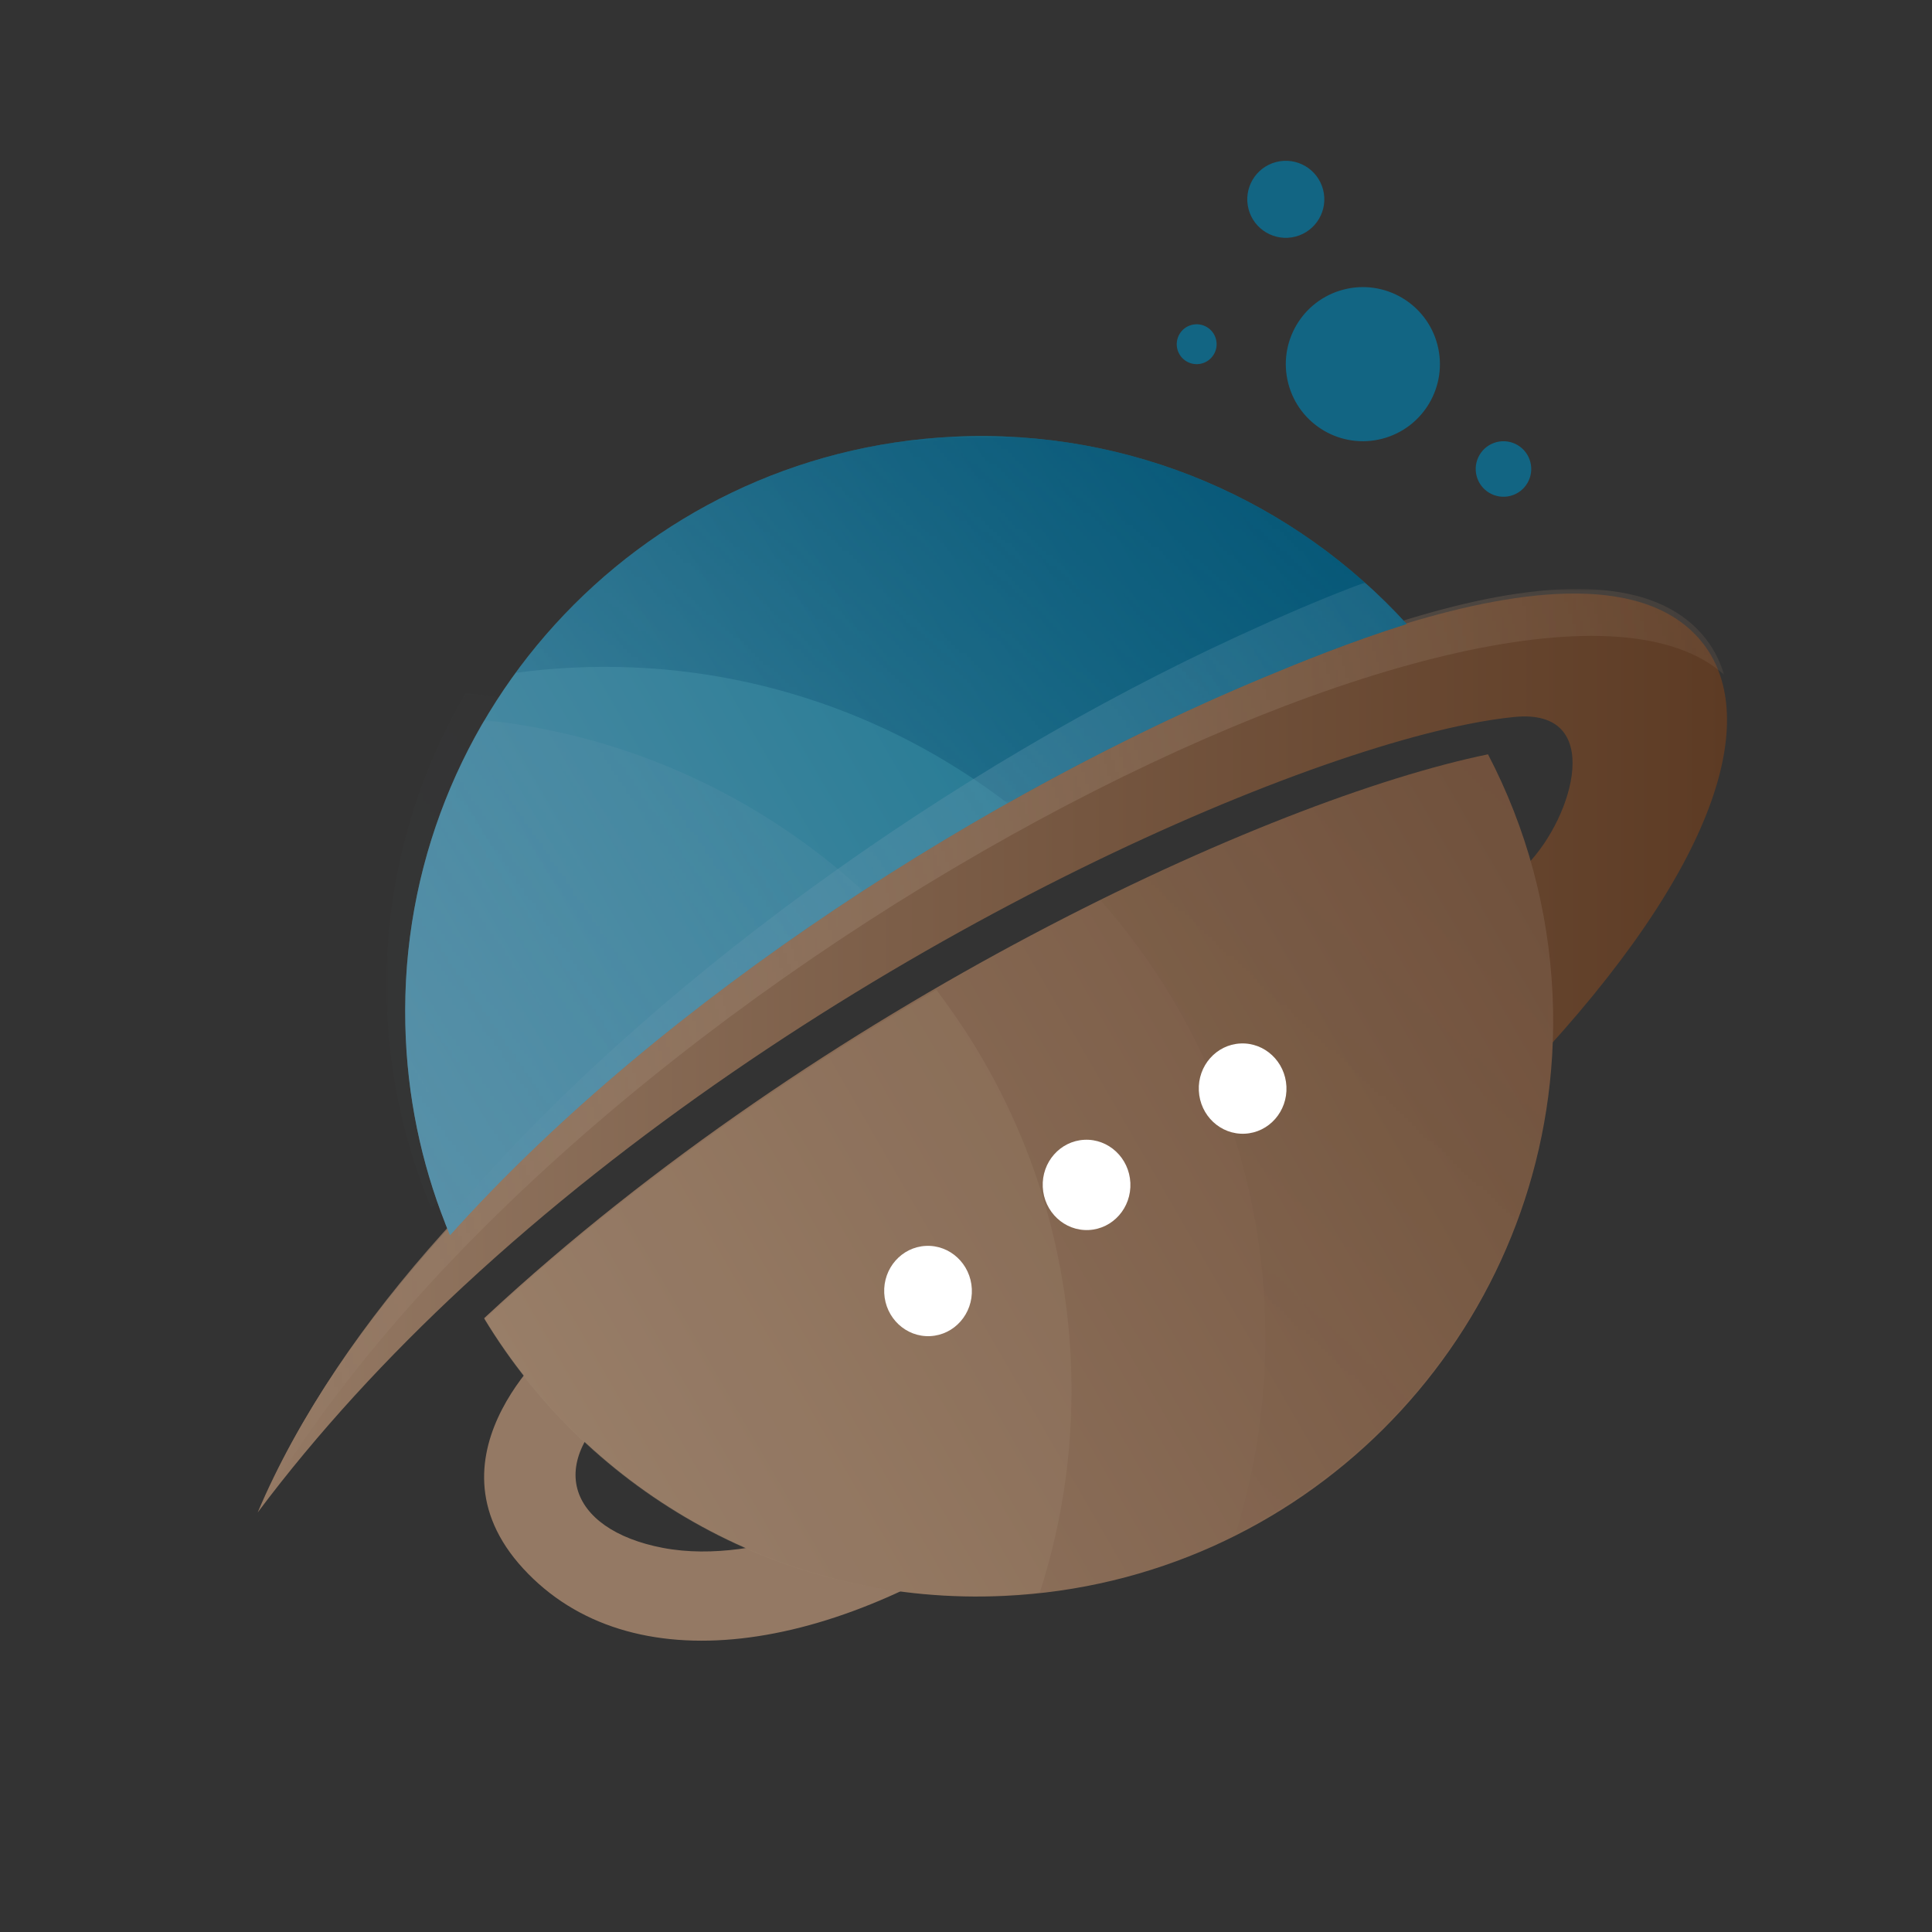 <?xml version="1.0" encoding="utf-8"?>
<!-- Generator: Adobe Illustrator 26.2.1, SVG Export Plug-In . SVG Version: 6.00 Build 0)  -->
<svg version="1.1" id="Layer_1" xmlns="http://www.w3.org/2000/svg" xmlns:xlink="http://www.w3.org/1999/xlink" x="0px" y="0px"
	 viewBox="0 0 512 512" enable-background="new 0 0 512 512" xml:space="preserve">
<rect x="0" y="0" width="512" height="512" fill="#333333" stroke="none"/>
<g>
	<linearGradient id="SVGID_1_" gradientUnits="userSpaceOnUse" x1="68.286" y1="279.06" x2="457.678" y2="279.06">
		<stop  offset="0" style="stop-color:#947964"/>
		<stop  offset="1" style="stop-color:#5D3B24"/>
	</linearGradient>
	<path fill-rule="evenodd" clip-rule="evenodd" fill="url(#SVGID_1_)" d="M401.376,190.001c24.068-2.353,15.62,26.466,3.369,39.084
		c-3.885,11.435-0.291,24.302,0.109,32.714c0.4,8.411,5.175,10.947,4.842,16.437c48.468-53.22,56.45-90.868,40.602-108.958
		c-15.99-18.253-50.556-12.557-80.144-3.272c-14.891,4.672-28.521,10.254-37.888,14.149
		c-71.681,29.807-158.672,84.286-215.633,147.815c-20.911,23.323-37.776,47.866-48.347,72.856
		c15.937-21.281,34.459-41.316,54.516-59.932c89.266-82.855,208.927-137.603,266.39-149.026c4.449-0.885,8.525-1.508,12.185-1.866
		L401.376,190.001z"/>
	<path fill="#947964" d="M148.573,354.17c0,0-38.059,30.926-9.898,61.54s81.65,23.153,133.013-13.392l-38.93-3.796
		c0,0-30.506,16.761-57.105,11.68c-25.19-4.812-32.225-23.231-8.912-40.924"/>
	
		<linearGradient id="SVGID_00000109712143829407045960000000954354221242882967_" gradientUnits="userSpaceOnUse" x1="153.779" y1="411.875" x2="418.022" y2="259.315">
		<stop  offset="0" style="stop-color:#947964"/>
		<stop  offset="1" style="stop-color:#75553F"/>
	</linearGradient>
	<path fill-rule="evenodd" clip-rule="evenodd" fill="url(#SVGID_00000109712143829407045960000000954354221242882967_)" d="
		M406.37,230.755c-2.907-10.821-6.964-21.148-12.031-30.849c-57.844,11.857-176.624,66.443-265.371,148.815l-0.673,0.626
		c28.05,46.395,79.989,76.339,137.945,73.581c78.572-3.738,140.431-66.259,145.082-143.022c0.333-5.491,0.372-11.053,0.105-16.673
		C410.893,252.029,409.163,241.163,406.37,230.755L406.37,230.755z"/>
	<defs>
		<filter id="Adobe_OpacityMaskFilter" filterUnits="userSpaceOnUse" x="291.611" y="199.906" width="119.99" height="206.406">
			<feColorMatrix  type="matrix" values="1 0 0 0 0  0 1 0 0 0  0 0 1 0 0  0 0 0 1 0"/>
		</filter>
	</defs>
	
		<mask maskUnits="userSpaceOnUse" x="291.611" y="199.906" width="119.99" height="206.406" id="id10_00000143611026408123487640000011434618225641337509_">
		
			<linearGradient id="SVGID_00000078030242027583287150000008698597646379574198_" gradientUnits="userSpaceOnUse" x1="-61113.629" y1="-5841.013" x2="-56428.059" y2="-1175.568" gradientTransform="matrix(-0.072 0.003 0.003 0.072 -3803.361 694.076)">
			<stop  offset="0" style="stop-color:#FFFFFF"/>
			<stop  offset="1" style="stop-color:#FFFFFF;stop-opacity:0"/>
		</linearGradient>
		
			<polygon fill-rule="evenodd" clip-rule="evenodd" fill="url(#SVGID_00000078030242027583287150000008698597646379574198_)" filter="url(#Adobe_OpacityMaskFilter)" points="
			418.397,402.329 299.331,407.994 289.651,204.547 408.717,198.882 		"/>
	</mask>
	
		<path opacity="0.31" mask="url(#id10_00000143611026408123487640000011434618225641337509_)" fill-rule="evenodd" clip-rule="evenodd" fill="#24140D" d="
		M406.387,230.646c-2.897-10.783-6.94-21.074-11.989-30.741c-25.188,5.162-61.972,18.458-102.787,38.64
		c25.404,28.812,41.561,66.128,43.529,107.48c0.999,20.999-1.744,41.308-7.636,60.285c47.492-23.759,80.476-71.532,83.818-126.687
		c0.331-5.471,0.371-11.015,0.104-16.614C410.895,251.846,409.172,241.019,406.387,230.646L406.387,230.646z"/>
	<path opacity="0.11" fill-rule="evenodd" clip-rule="evenodd" fill="#C4AE93" d="M248.127,262.311
		c-40.512,23.431-82.364,52.702-119.053,86.756l-0.669,0.622c27.884,46.12,79.515,75.887,137.128,73.145
		c3.374-0.161,6.714-0.437,10.024-0.812c6.278-19.457,9.235-40.347,8.206-61.973C282.01,323.195,268.958,289.561,248.127,262.311
		L248.127,262.311z"/>
	<path fill-rule="evenodd" clip-rule="evenodd" fill="#126583" d="M341.411,101.641c-2.836-10.914,3.714-22.06,14.628-24.896
		c10.914-2.836,22.06,3.713,24.896,14.627c2.836,10.914-3.714,22.06-14.628,24.896C355.393,119.104,344.247,112.555,341.411,101.641
		z"/>
	<path fill-rule="evenodd" clip-rule="evenodd" fill="#126583" d="M330.869,55.388c-1.418-5.457,1.857-11.03,7.314-12.448
		c5.457-1.418,11.03,1.856,12.448,7.314c1.418,5.457-1.857,11.03-7.314,12.448C337.86,64.119,332.287,60.844,330.869,55.388z"/>
	<path fill-rule="evenodd" clip-rule="evenodd" fill="#126583" d="M391.315,126.139c-1.022-3.933,1.338-7.949,5.271-8.971
		c3.932-1.022,7.949,1.338,8.971,5.271c1.022,3.932-1.338,7.949-5.271,8.971C396.353,132.431,392.337,130.071,391.315,126.139z"/>
	<path fill-rule="evenodd" clip-rule="evenodd" fill="#126583" d="M312.017,92.55c-0.734-2.825,0.961-5.71,3.786-6.444
		c2.825-0.734,5.71,0.961,6.444,3.786c0.734,2.825-0.961,5.71-3.786,6.444C315.636,97.07,312.751,95.375,312.017,92.55z"/>
	<defs>
		
			<filter id="Adobe_OpacityMaskFilter_00000060739182282032141820000015556376334195185852_" filterUnits="userSpaceOnUse" x="102.436" y="183.697" width="121.279" height="136.431">
			<feColorMatrix  type="matrix" values="1 0 0 0 0  0 1 0 0 0  0 0 1 0 0  0 0 0 1 0"/>
		</filter>
	</defs>
	
		<mask maskUnits="userSpaceOnUse" x="102.436" y="183.697" width="121.279" height="136.431" id="id2_00000150081937349668877880000017252239190059314357_">
		
			<linearGradient id="SVGID_00000100376376845676660670000000889221118006329221_" gradientUnits="userSpaceOnUse" x1="-51113.77" y1="23108.885" x2="-59140.391" y2="18043.406" gradientTransform="matrix(-0.072 0.003 0.003 0.072 -3939.405 -994.098)">
			<stop  offset="0" style="stop-color:#FFFFFF"/>
			<stop  offset="1" style="stop-color:#FFFFFF;stop-opacity:0"/>
		</linearGradient>
		
			<polygon fill-rule="evenodd" clip-rule="evenodd" fill="url(#SVGID_00000100376376845676660670000000889221118006329221_)" filter="url(#Adobe_OpacityMaskFilter_00000060739182282032141820000015556376334195185852_)" points="
			228.159,315.054 104.776,320.924 98.288,184.551 221.67,178.68 		"/>
	</mask>
	
		<path opacity="0.18" mask="url(#id2_00000150081937349668877880000017252239190059314357_)" fill-rule="evenodd" clip-rule="evenodd" fill="#9DCDDB" d="
		M114.325,320.127c30.256-33.745,68.984-64.937,109.391-91.234c-27.128-24.83-61.985-41.2-100.274-45.196
		c-14.534,24.701-22.294,53.765-20.83,84.53c0.875,18.388,4.969,35.861,11.713,51.9L114.325,320.127z"/>
	
		<ellipse transform="matrix(0.999 -0.048 0.048 0.999 -13.345 15.969)" fill-rule="evenodd" clip-rule="evenodd" fill="#FFFFFF" cx="329.131" cy="288.606" rx="11.618" ry="11.968"/>
	
		<ellipse transform="matrix(0.999 -0.048 0.048 0.999 -14.604 14.032)" fill-rule="evenodd" clip-rule="evenodd" fill="#FFFFFF" cx="287.766" cy="314.108" rx="11.618" ry="11.968"/>
	
		<ellipse transform="matrix(0.999 -0.048 0.048 0.999 -15.986 12.066)" fill-rule="evenodd" clip-rule="evenodd" fill="#FFFFFF" cx="245.743" cy="342.203" rx="11.618" ry="11.968"/>
	<defs>
		
			<filter id="Adobe_OpacityMaskFilter_00000161605518911322157760000015580765303220727692_" filterUnits="userSpaceOnUse" x="69.015" y="156.069" width="387.909" height="243.53">
			<feColorMatrix  type="matrix" values="1 0 0 0 0  0 1 0 0 0  0 0 1 0 0  0 0 0 1 0"/>
		</filter>
	</defs>
	
		<mask maskUnits="userSpaceOnUse" x="69.015" y="156.069" width="387.909" height="243.53" id="id0_00000166657745720438239370000011513054256420219026_">
		
			<linearGradient id="SVGID_00000101822122867199664070000012721929719476178080_" gradientUnits="userSpaceOnUse" x1="-54267.469" y1="21304.943" x2="-61726.773" y2="19200.525" gradientTransform="matrix(-0.072 0.003 0.003 0.072 -3939.405 -994.098)">
			<stop  offset="0" style="stop-color:#FFFFFF"/>
			<stop  offset="1" style="stop-color:#FFFFFF;stop-opacity:0"/>
		</linearGradient>
		
			<polygon fill-rule="evenodd" clip-rule="evenodd" fill="url(#SVGID_00000101822122867199664070000012721929719476178080_)" filter="url(#Adobe_OpacityMaskFilter_00000161605518911322157760000015580765303220727692_)" points="
			466.887,381.012 68.689,399.959 57.878,172.755 456.077,153.809 		"/>
	</mask>
	
		<path mask="url(#id0_00000166657745720438239370000011513054256420219026_)" fill-rule="evenodd" clip-rule="evenodd" fill="#947964" d="
		M456.925,178.841c-1.237-4.137-3.227-7.742-5.897-10.789c-15.99-18.253-50.556-12.557-80.144-3.272
		c-14.891,4.672-28.521,10.254-37.888,14.149c-71.681,29.807-158.672,84.286-215.633,147.815
		c-20.911,23.323-37.776,47.866-48.347,72.856C154.07,255.609,404.426,131.255,456.925,178.841L456.925,178.841z"/>
	
		<linearGradient id="SVGID_00000016047576646131946550000014803839398554853010_" gradientUnits="userSpaceOnUse" x1="85.883" y1="269.517" x2="346.156" y2="119.249">
		<stop  offset="0" style="stop-color:#5790A8"/>
		<stop  offset="1" style="stop-color:#0D708A"/>
	</linearGradient>
	<path fill-rule="evenodd" clip-rule="evenodd" fill="url(#SVGID_00000016047576646131946550000014803839398554853010_)" d="
		M119.26,327.328c56.96-63.529,143.952-118.008,215.633-147.815c9.367-3.895,22.997-9.477,37.888-14.149
		c-29.567-32.401-72.808-51.878-120.046-49.63c-84.191,4.006-149.193,75.503-145.188,159.694
		C108.422,293.816,112.516,311.29,119.26,327.328L119.26,327.328z"/>
	<defs>
		
			<filter id="Adobe_OpacityMaskFilter_00000177462920888433315720000013895271683387433638_" filterUnits="userSpaceOnUse" x="107.372" y="190.841" width="121.279" height="136.431">
			<feColorMatrix  type="matrix" values="1 0 0 0 0  0 1 0 0 0  0 0 1 0 0  0 0 0 1 0"/>
		</filter>
	</defs>
	
		<mask maskUnits="userSpaceOnUse" x="107.372" y="190.841" width="121.279" height="136.431" id="id2_00000162310733040498570090000000797369725830564542_">
		
			<linearGradient id="SVGID_00000039830907169077768450000004388147120794060189_" gradientUnits="userSpaceOnUse" x1="-51177.52" y1="23211.258" x2="-59204.141" y2="18145.779" gradientTransform="matrix(-0.072 0.003 0.003 0.072 -3939.405 -994.098)">
			<stop  offset="0" style="stop-color:#FFFFFF"/>
			<stop  offset="1" style="stop-color:#FFFFFF;stop-opacity:0"/>
		</linearGradient>
		
			<polygon fill-rule="evenodd" clip-rule="evenodd" fill="url(#SVGID_00000039830907169077768450000004388147120794060189_)" filter="url(#Adobe_OpacityMaskFilter_00000177462920888433315720000013895271683387433638_)" points="
			233.094,322.198 109.712,328.069 103.223,191.695 226.606,185.824 		"/>
	</mask>
	
		<path mask="url(#id2_00000162310733040498570090000000797369725830564542_)" fill-rule="evenodd" clip-rule="evenodd" fill="#5790A8" d="
		M119.26,327.272c30.256-33.745,68.984-64.937,109.391-91.234c-27.128-24.83-61.985-41.2-100.274-45.196
		c-14.534,24.701-22.294,53.765-20.83,84.53c0.875,18.388,4.969,35.861,11.713,51.9L119.26,327.272z"/>
	<defs>
		
			<filter id="Adobe_OpacityMaskFilter_00000141420217549601775610000001941000840024325046_" filterUnits="userSpaceOnUse" x="136.643" y="115.558" width="236.137" height="97.299">
			<feColorMatrix  type="matrix" values="1 0 0 0 0  0 1 0 0 0  0 0 1 0 0  0 0 0 1 0"/>
		</filter>
	</defs>
	
		<mask maskUnits="userSpaceOnUse" x="136.643" y="115.558" width="236.137" height="97.299" id="id4_00000038411402762538344110000015430991581525549958_">
		
			<linearGradient id="SVGID_00000060737111079512463730000010469761753054431926_" gradientUnits="userSpaceOnUse" x1="-60085.25" y1="16013.544" x2="-56071.926" y2="20267.367" gradientTransform="matrix(-0.072 0.003 0.003 0.072 -3939.405 -994.098)">
			<stop  offset="0" style="stop-color:#FFFFFF"/>
			<stop  offset="1" style="stop-color:#FFFFFF;stop-opacity:0"/>
		</linearGradient>
		
			<polygon fill-rule="evenodd" clip-rule="evenodd" fill="url(#SVGID_00000060737111079512463730000010469761753054431926_)" filter="url(#Adobe_OpacityMaskFilter_00000141420217549601775610000001941000840024325046_)" points="
			375.155,208.055 138.252,219.327 133.576,121.062 370.479,109.79 		"/>
	</mask>
	
		<path mask="url(#id4_00000038411402762538344110000015430991581525549958_)" fill-rule="evenodd" clip-rule="evenodd" fill="#02466A" d="
		M266.981,212.858c23.201-13.078,46.255-24.339,67.912-33.344c9.367-3.895,22.997-9.477,37.888-14.149
		c-29.567-32.401-72.808-51.878-120.046-49.63c-48.027,2.285-89.802,26.541-116.092,62.579c5.003-0.671,10.071-1.146,15.206-1.39
		C194.966,174.871,235.186,188.537,266.981,212.858L266.981,212.858z"/>
	<defs>
		
			<filter id="Adobe_OpacityMaskFilter_00000036951886099463220100000002985433571211974297_" filterUnits="userSpaceOnUse" x="117.899" y="154.384" width="254.881" height="172.944">
			<feColorMatrix  type="matrix" values="1 0 0 0 0  0 1 0 0 0  0 0 1 0 0  0 0 0 1 0"/>
		</filter>
	</defs>
	
		<mask maskUnits="userSpaceOnUse" x="117.899" y="154.384" width="254.881" height="172.944" id="id6_00000115488758358814838250000004321264345702161311_">
		
			<linearGradient id="SVGID_00000043452851565951433970000005890799295675566527_" gradientUnits="userSpaceOnUse" x1="-53377.402" y1="22319.016" x2="-61093.477" y2="17468.062" gradientTransform="matrix(-0.072 0.003 0.003 0.072 -3939.405 -994.098)">
			<stop  offset="0" style="stop-color:#FFFFFF"/>
			<stop  offset="1" style="stop-color:#FFFFFF;stop-opacity:0"/>
		</linearGradient>
		
			<polygon fill-rule="evenodd" clip-rule="evenodd" fill="url(#SVGID_00000043452851565951433970000005890799295675566527_)" filter="url(#Adobe_OpacityMaskFilter_00000036951886099463220100000002985433571211974297_)" points="
			380.255,315.253 117.736,327.744 110.04,166.013 372.56,153.522 		"/>
	</mask>
	
		<path mask="url(#id6_00000115488758358814838250000004321264345702161311_)" fill-rule="evenodd" clip-rule="evenodd" fill="#5790A8" d="
		M119.26,327.328c56.96-63.529,143.952-118.008,215.633-147.815c9.367-3.895,22.997-9.477,37.888-14.149
		c-3.512-3.848-7.219-7.512-11.1-10.981c-11.438,4.24-22.57,9.121-33.658,14.221c-74.542,34.291-156.992,92.018-210.124,155.373
		C118.34,325.102,118.793,326.218,119.26,327.328z"/>
</g>
</svg>
